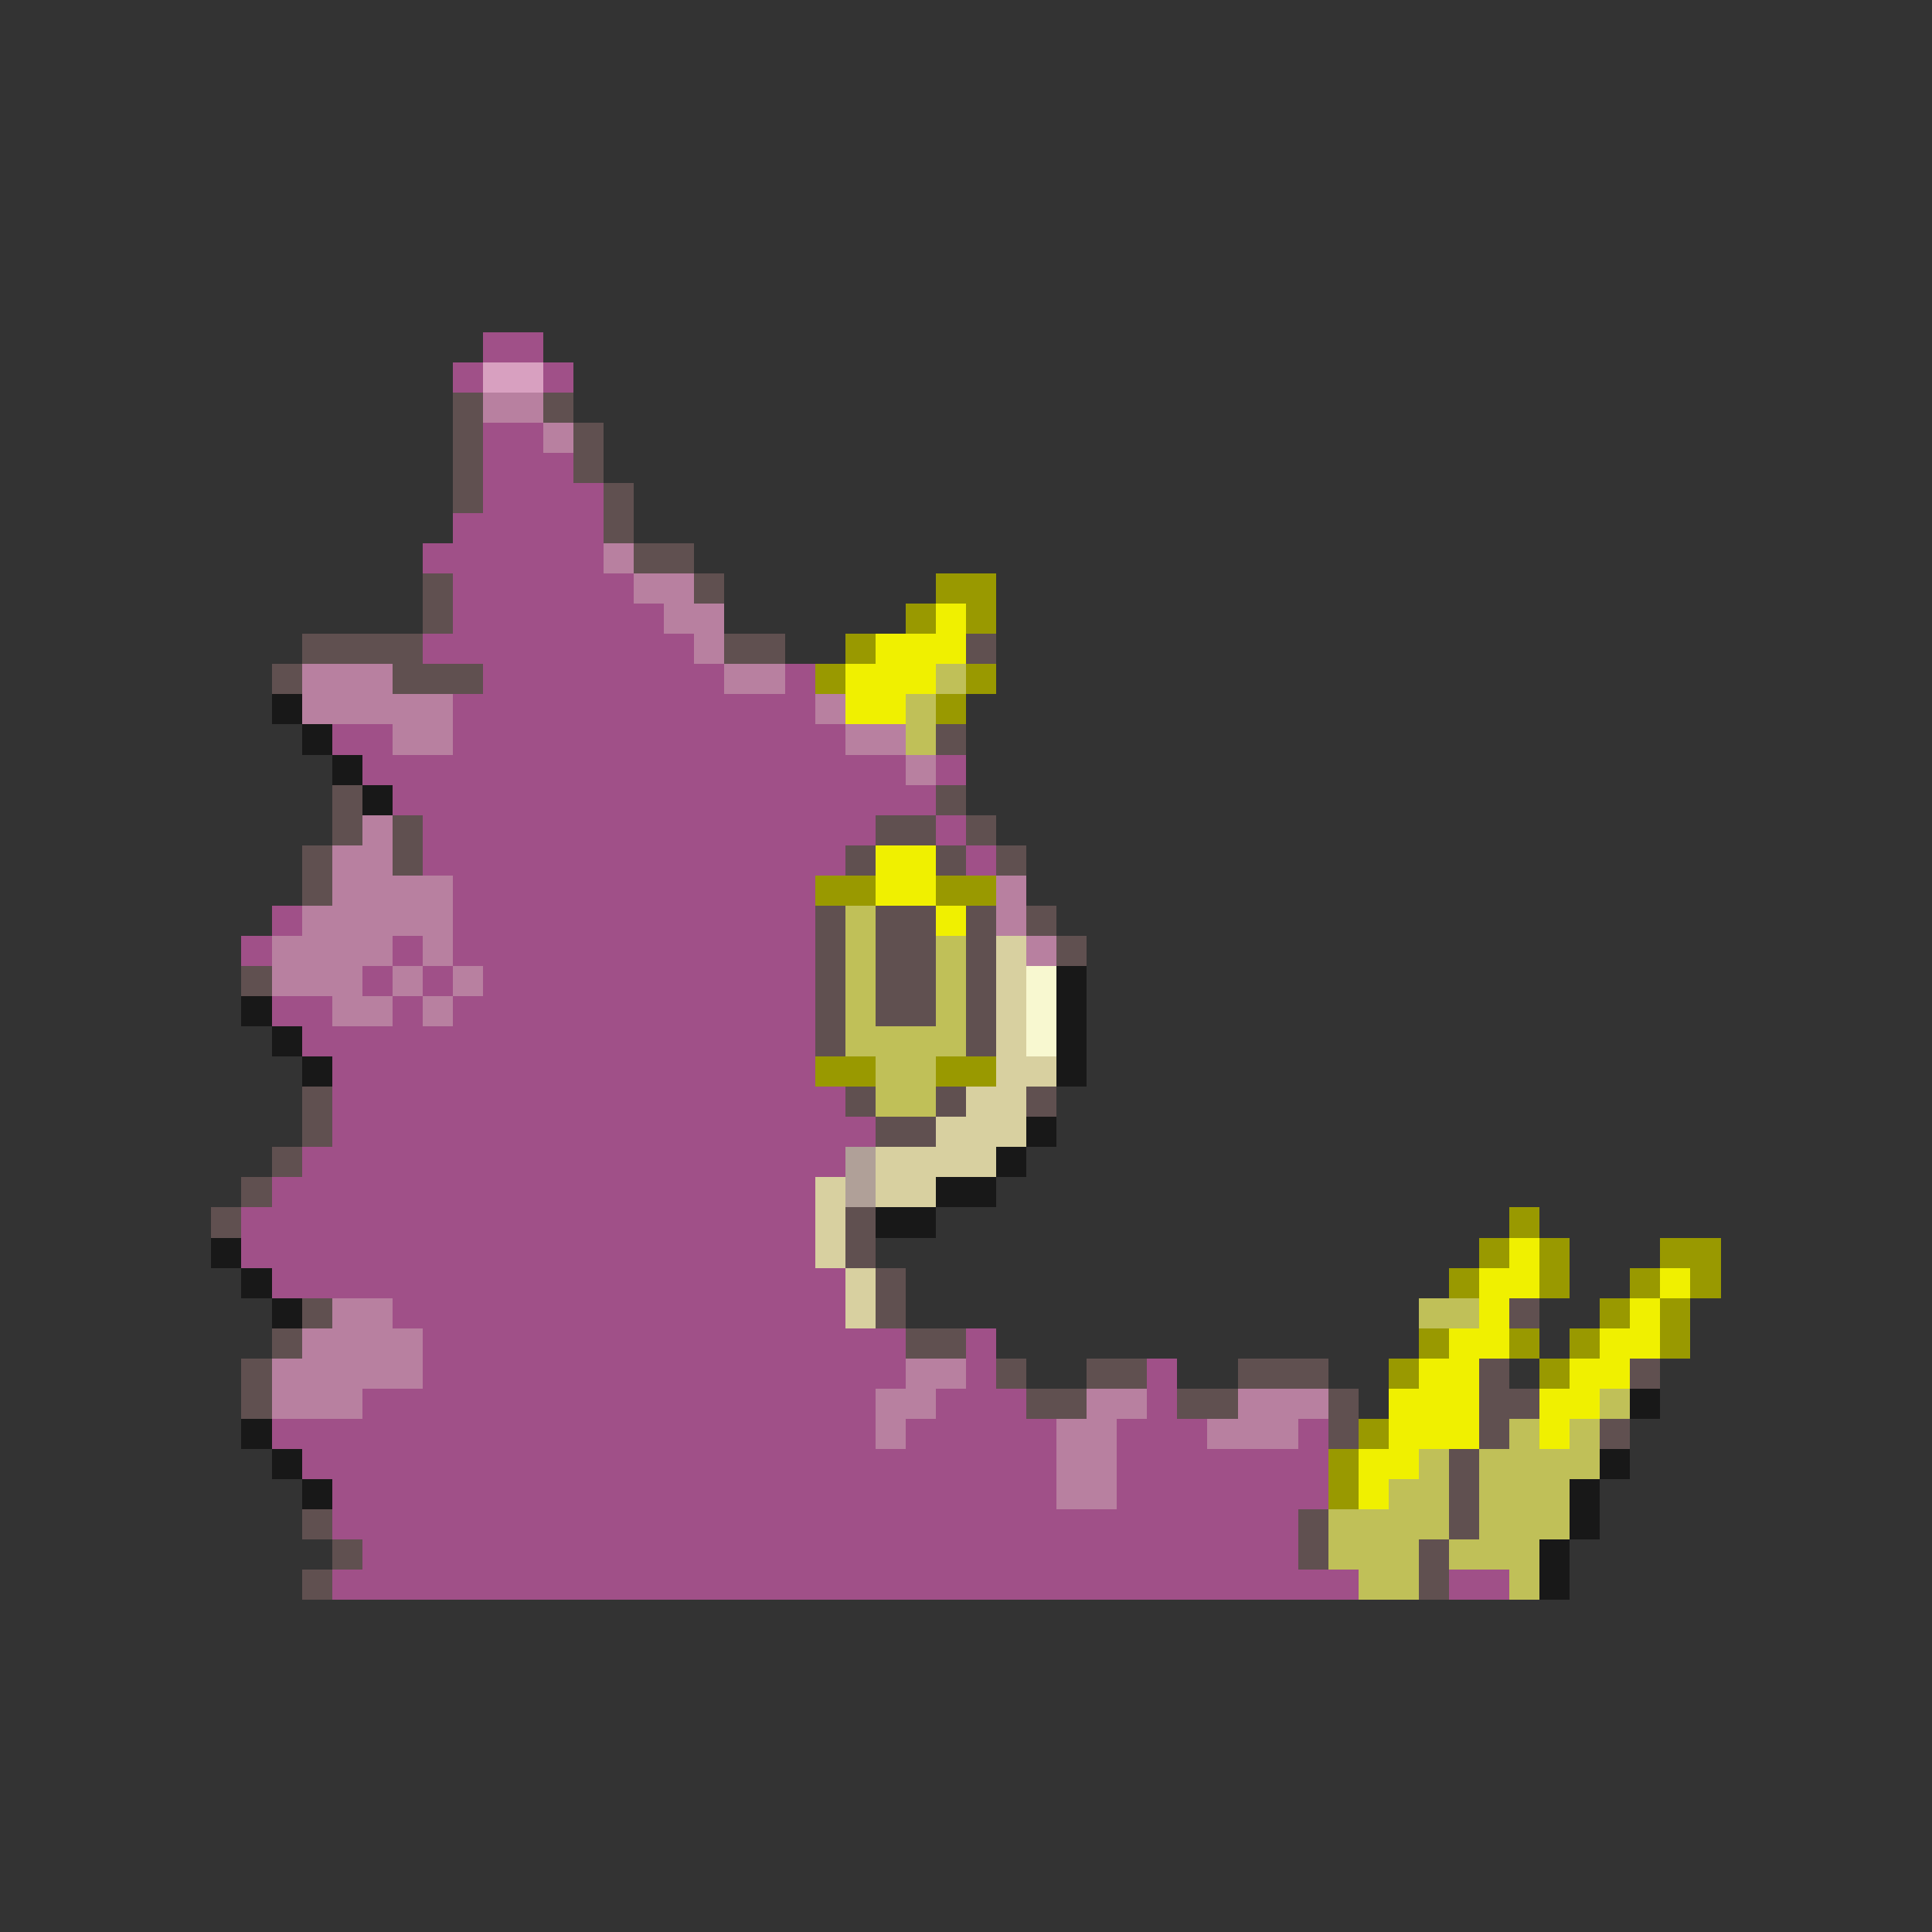 <svg xmlns="http://www.w3.org/2000/svg" viewBox="0 -0.5 64 64" shape-rendering="crispEdges">
<rect x="0" y="-0.5" width="64" height="64" fill="#333333" stroke="none"/>
<path stroke="#a05088" d="M16 11h2M15 12h1M18 12h1M16 14h2M16 15h3M16 16h4M15 17h5M14 18h6M15 19h6M15 20h7M14 21h9M16 22h8M26 22h1M15 23h12M11 24h2M15 24h13M12 25h18M31 25h1M13 26h18M14 27h15M31 27h1M14 28h14M32 28h1M15 29h12M9 30h1M15 30h12M8 31h1M13 31h1M15 31h12M12 32h1M14 32h1M16 32h11M9 33h2M13 33h1M15 33h12M10 34h17M11 35h16M11 36h17M11 37h18M10 38h18M9 39h18M8 40h19M8 41h19M9 42h19M13 43h15M14 44h16M32 44h1M14 45h16M32 45h1M38 45h1M12 46h17M31 46h3M38 46h1M9 47h20M30 47h5M37 47h3M43 47h1M10 48h25M37 48h7M11 49h24M37 49h7M11 50h32M12 51h31M11 52h34M48 52h2" />
<path stroke="#d8a0c0" d="M16 12h2" />
<path stroke="#605050" d="M15 13h1M18 13h1M15 14h1M19 14h1M15 15h1M19 15h1M15 16h1M20 16h1M20 17h1M21 18h2M14 19h1M23 19h1M14 20h1M10 21h4M24 21h2M32 21h1M9 22h1M13 22h3M31 24h1M11 26h1M31 26h1M11 27h1M13 27h1M29 27h2M32 27h1M10 28h1M13 28h1M28 28h1M31 28h1M33 28h1M10 29h1M27 30h1M29 30h2M32 30h1M34 30h1M27 31h1M29 31h2M32 31h1M35 31h1M8 32h1M27 32h1M29 32h2M32 32h1M27 33h1M29 33h2M32 33h1M27 34h1M32 34h1M10 36h1M28 36h1M31 36h1M34 36h1M10 37h1M29 37h2M9 38h1M8 39h1M7 40h1M28 40h1M28 41h1M29 42h1M10 43h1M29 43h1M50 43h1M9 44h1M30 44h2M8 45h1M33 45h1M36 45h2M41 45h3M49 45h1M54 45h1M8 46h1M34 46h2M39 46h2M44 46h1M49 46h2M44 47h1M49 47h1M53 47h1M48 48h1M48 49h1M10 50h1M43 50h1M48 50h1M11 51h1M43 51h1M47 51h1M10 52h1M47 52h1" />
<path stroke="#b880a0" d="M16 13h2M18 14h1M20 18h1M21 19h2M22 20h2M23 21h1M10 22h3M24 22h2M10 23h5M27 23h1M13 24h2M28 24h2M30 25h1M12 27h1M11 28h2M11 29h4M33 29h1M10 30h5M33 30h1M9 31h4M14 31h1M34 31h1M9 32h3M13 32h1M15 32h1M11 33h2M14 33h1M11 43h2M10 44h4M9 45h5M30 45h2M9 46h3M29 46h2M36 46h2M41 46h3M29 47h1M35 47h2M40 47h3M35 48h2M35 49h2" />
<path stroke="#999900" d="M31 19h2M30 20h1M32 20h1M28 21h1M27 22h1M32 22h1M31 23h1M27 29h2M31 29h2M27 35h2M31 35h2M50 40h1M49 41h1M51 41h1M55 41h2M48 42h1M51 42h1M54 42h1M56 42h1M53 43h1M55 43h1M47 44h1M50 44h1M52 44h1M55 44h1M46 45h1M51 45h1M45 47h1M44 48h1M44 49h1" />
<path stroke="#f0f000" d="M31 20h1M29 21h3M28 22h3M28 23h2M29 28h2M29 29h2M31 30h1M50 41h1M49 42h2M55 42h1M49 43h1M54 43h1M48 44h2M53 44h2M47 45h2M52 45h2M46 46h3M51 46h2M46 47h3M51 47h1M45 48h2M45 49h1" />
<path stroke="#c0c058" d="M31 22h1M30 23h1M30 24h1M28 30h1M28 31h1M31 31h1M28 32h1M31 32h1M28 33h1M31 33h1M28 34h4M29 35h2M29 36h2M47 43h2M53 46h1M50 47h1M52 47h1M47 48h1M49 48h4M46 49h2M49 49h3M44 50h4M49 50h3M44 51h3M48 51h3M45 52h2M50 52h1" />
<path stroke="#181818" d="M9 23h1M10 24h1M11 25h1M12 26h1M35 32h1M8 33h1M35 33h1M9 34h1M35 34h1M10 35h1M35 35h1M34 37h1M33 38h1M31 39h2M29 40h2M7 41h1M8 42h1M9 43h1M54 46h1M8 47h1M9 48h1M53 48h1M10 49h1M52 49h1M52 50h1M51 51h1M51 52h1" />
<path stroke="#d8d0a0" d="M33 31h1M33 32h1M33 33h1M33 34h1M33 35h2M32 36h2M31 37h3M29 38h4M27 39h1M29 39h2M27 40h1M27 41h1M28 42h1M28 43h1" />
<path stroke="#f8f8d0" d="M34 32h1M34 33h1M34 34h1" />
<path stroke="#b0a098" d="M28 38h1M28 39h1" />
</svg>